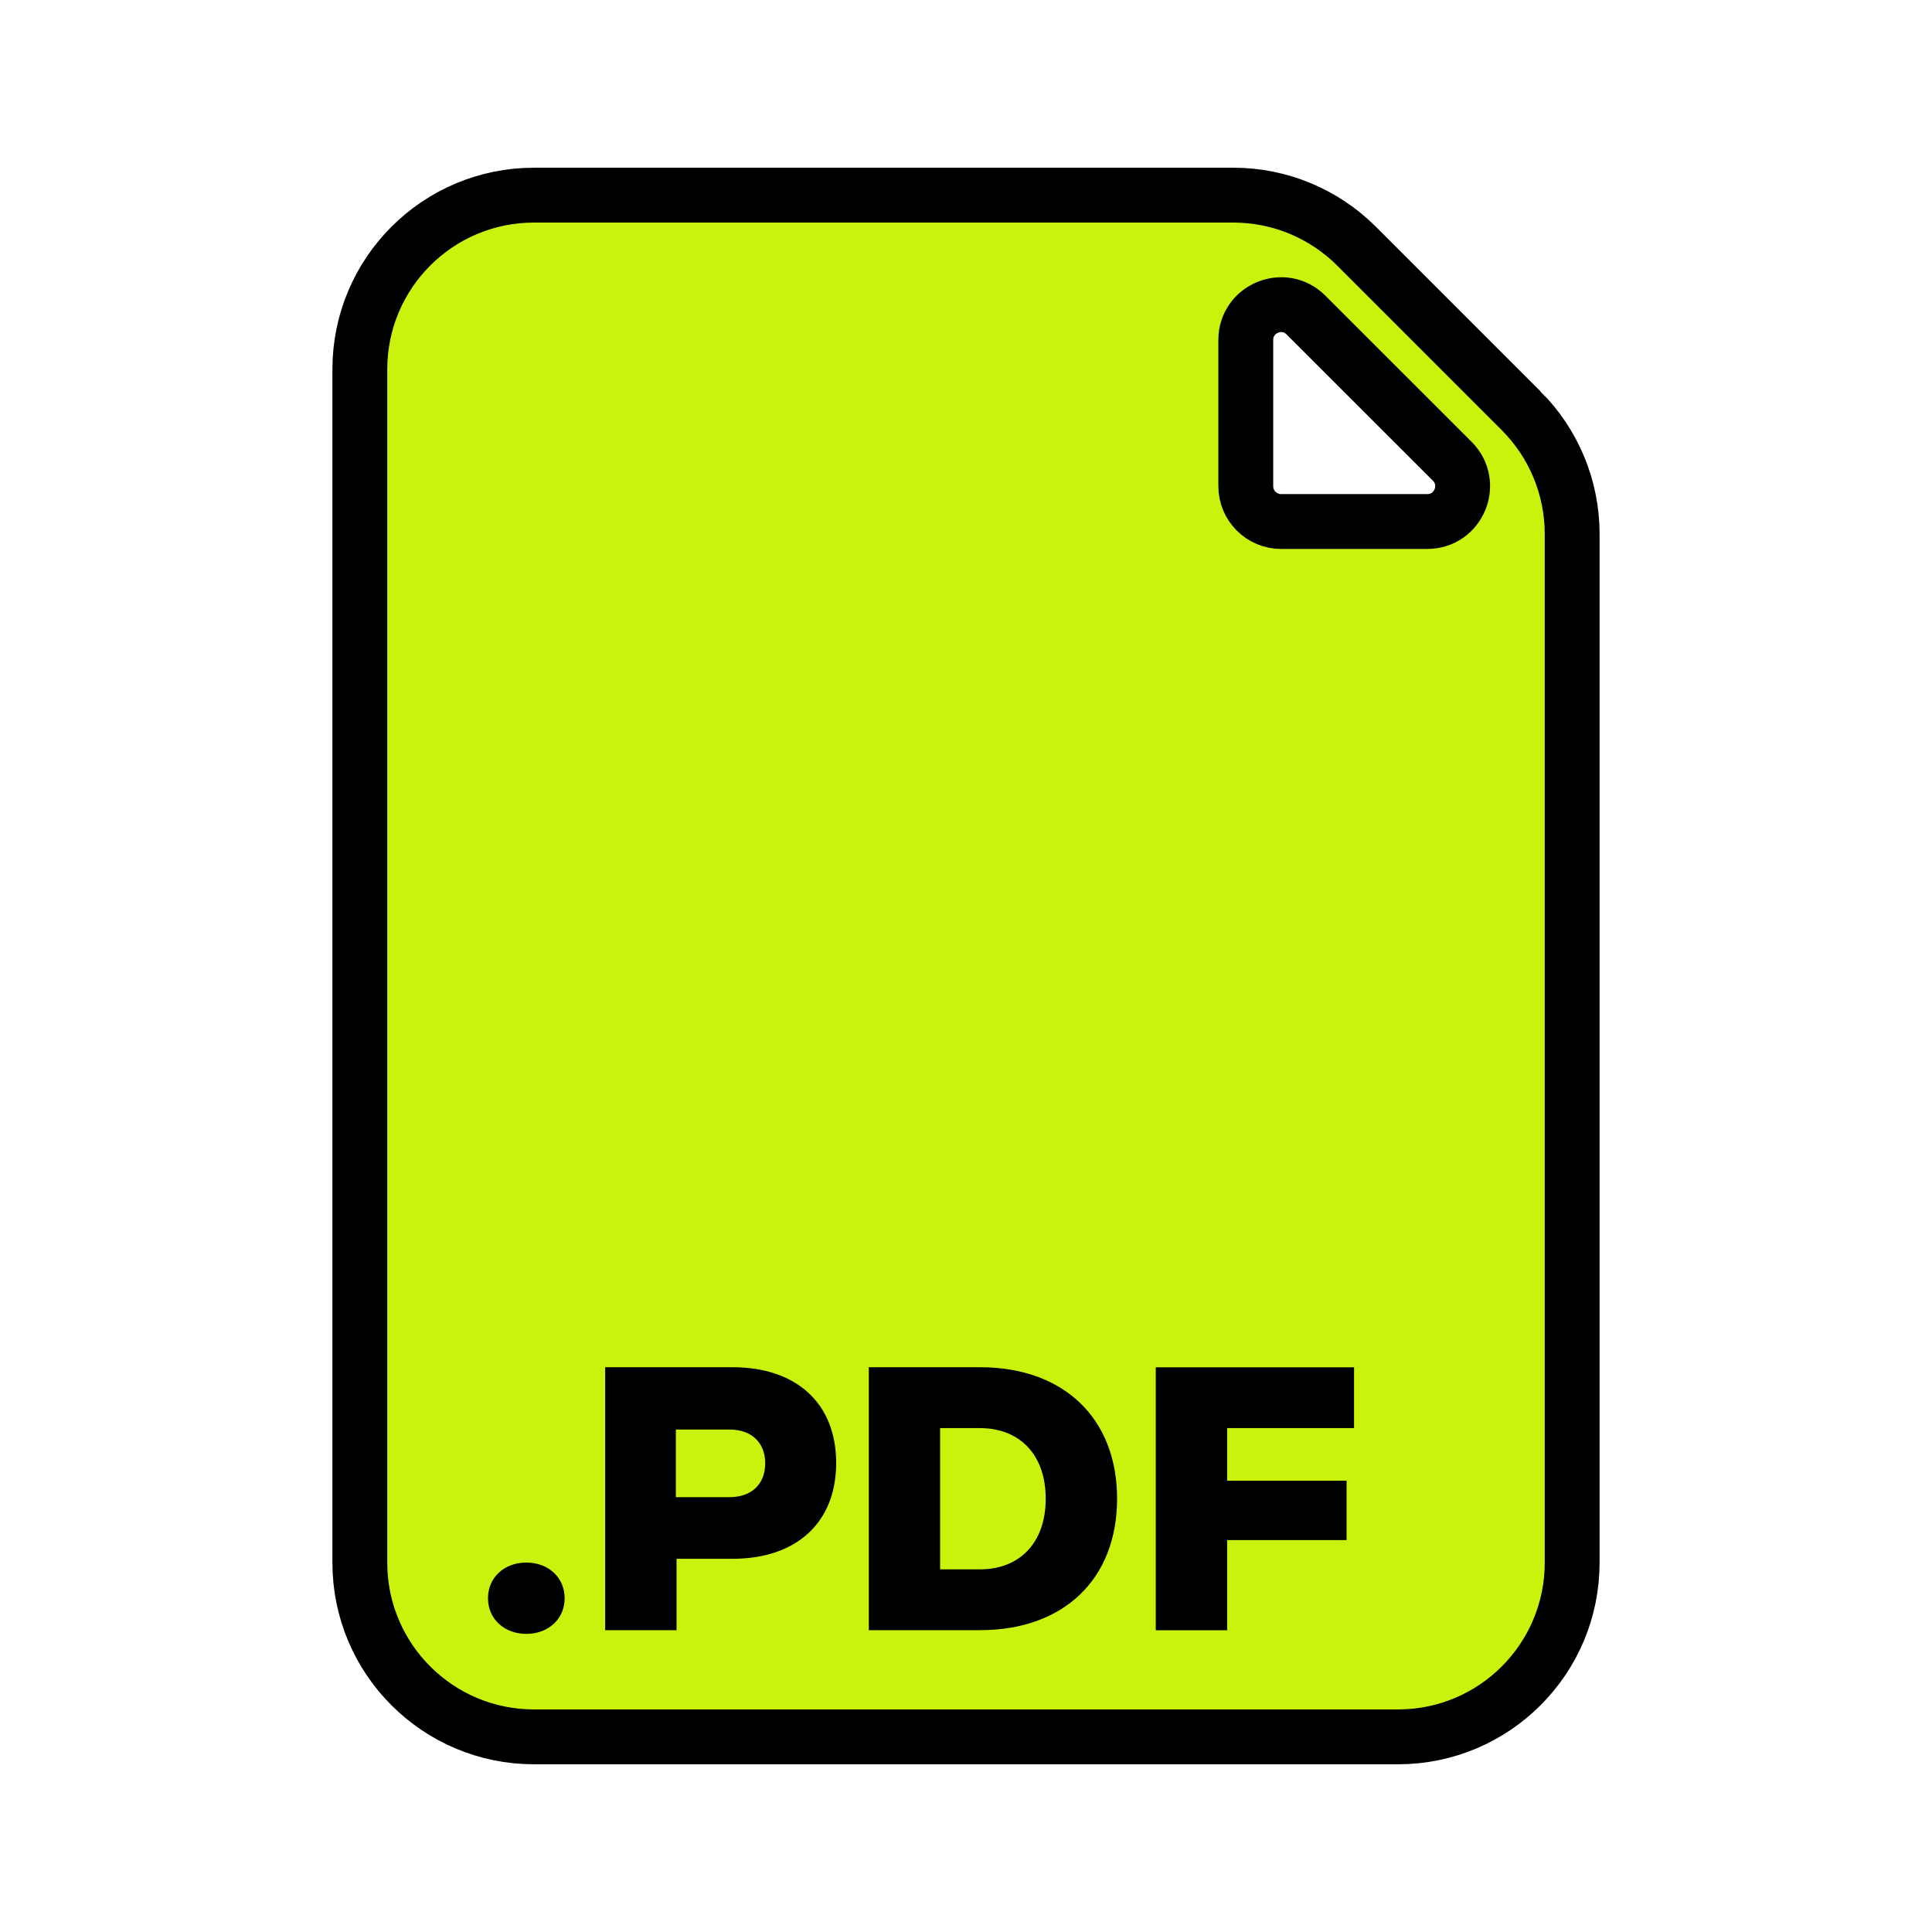 <?xml version="1.0" encoding="UTF-8"?>
<svg id="Warstwa_2" data-name="Warstwa 2" xmlns="http://www.w3.org/2000/svg" viewBox="0 0 281.77 281.77">
  <defs>
    <style>
      .cls-1, .cls-2 {
        stroke-width: 0px;
      }

      .cls-2 {
        fill: none;
      }

      .cls-3 {
        fill: #c9f30d;
        stroke: #000;
        stroke-miterlimit: 10;
        stroke-width: 8px;
      }
    </style>
  </defs>
  <g id="Layer_1" data-name="Layer 1">
    <g>
      <rect class="cls-2" width="281.77" height="281.77"/>
      <g>
        <path class="cls-3" d="m221.85,59.91l-24.01-24.01c-4.76-4.76-11.22-7.44-17.96-7.44h-102c-14.03,0-25.4,11.37-25.4,25.4v174.05c0,14.03,11.37,25.4,25.4,25.4h126.01c14.03,0,25.4-11.37,25.4-25.4V77.87c0-6.74-2.68-13.2-7.44-17.96Zm-13.69,16.15h-21.32c-2.84,0-5.15-2.31-5.15-5.15v-21.32c0-4.59,5.54-6.88,8.78-3.64l21.33,21.32c3.24,3.25.95,8.79-3.64,8.79Z"/>
        <g>
          <path class="cls-1" d="m71.17,233.09c0-3.01,2.36-5.2,5.59-5.2s5.59,2.19,5.59,5.2-2.36,5.2-5.59,5.2-5.59-2.19-5.59-5.2Z"/>
          <path class="cls-1" d="m121.95,213.37c0,8.65-5.75,13.97-15.12,13.97h-8.16v10.41h-10.41v-38.35h18.57c9.37,0,15.12,5.31,15.12,13.97Zm-10.35.05c0-3.01-1.97-4.93-5.2-4.93h-7.83v9.86h7.83c3.23,0,5.2-1.92,5.2-4.93Z"/>
          <path class="cls-1" d="m162.92,218.58c0,11.72-7.78,19.17-20,19.17h-16.21v-38.35h16.21c12.22,0,20,7.45,20,19.17Zm-10.41,0c0-6.46-3.83-10.3-9.59-10.3h-5.81v20.6h5.81c5.75,0,9.59-3.83,9.59-10.3Z"/>
          <path class="cls-1" d="m178.97,208.28v7.67h17.42v8.66h-17.42v13.15h-10.41v-38.35h28.92v8.87h-18.52Z"/>
        </g>
      </g>
    </g>
  </g>
</svg>